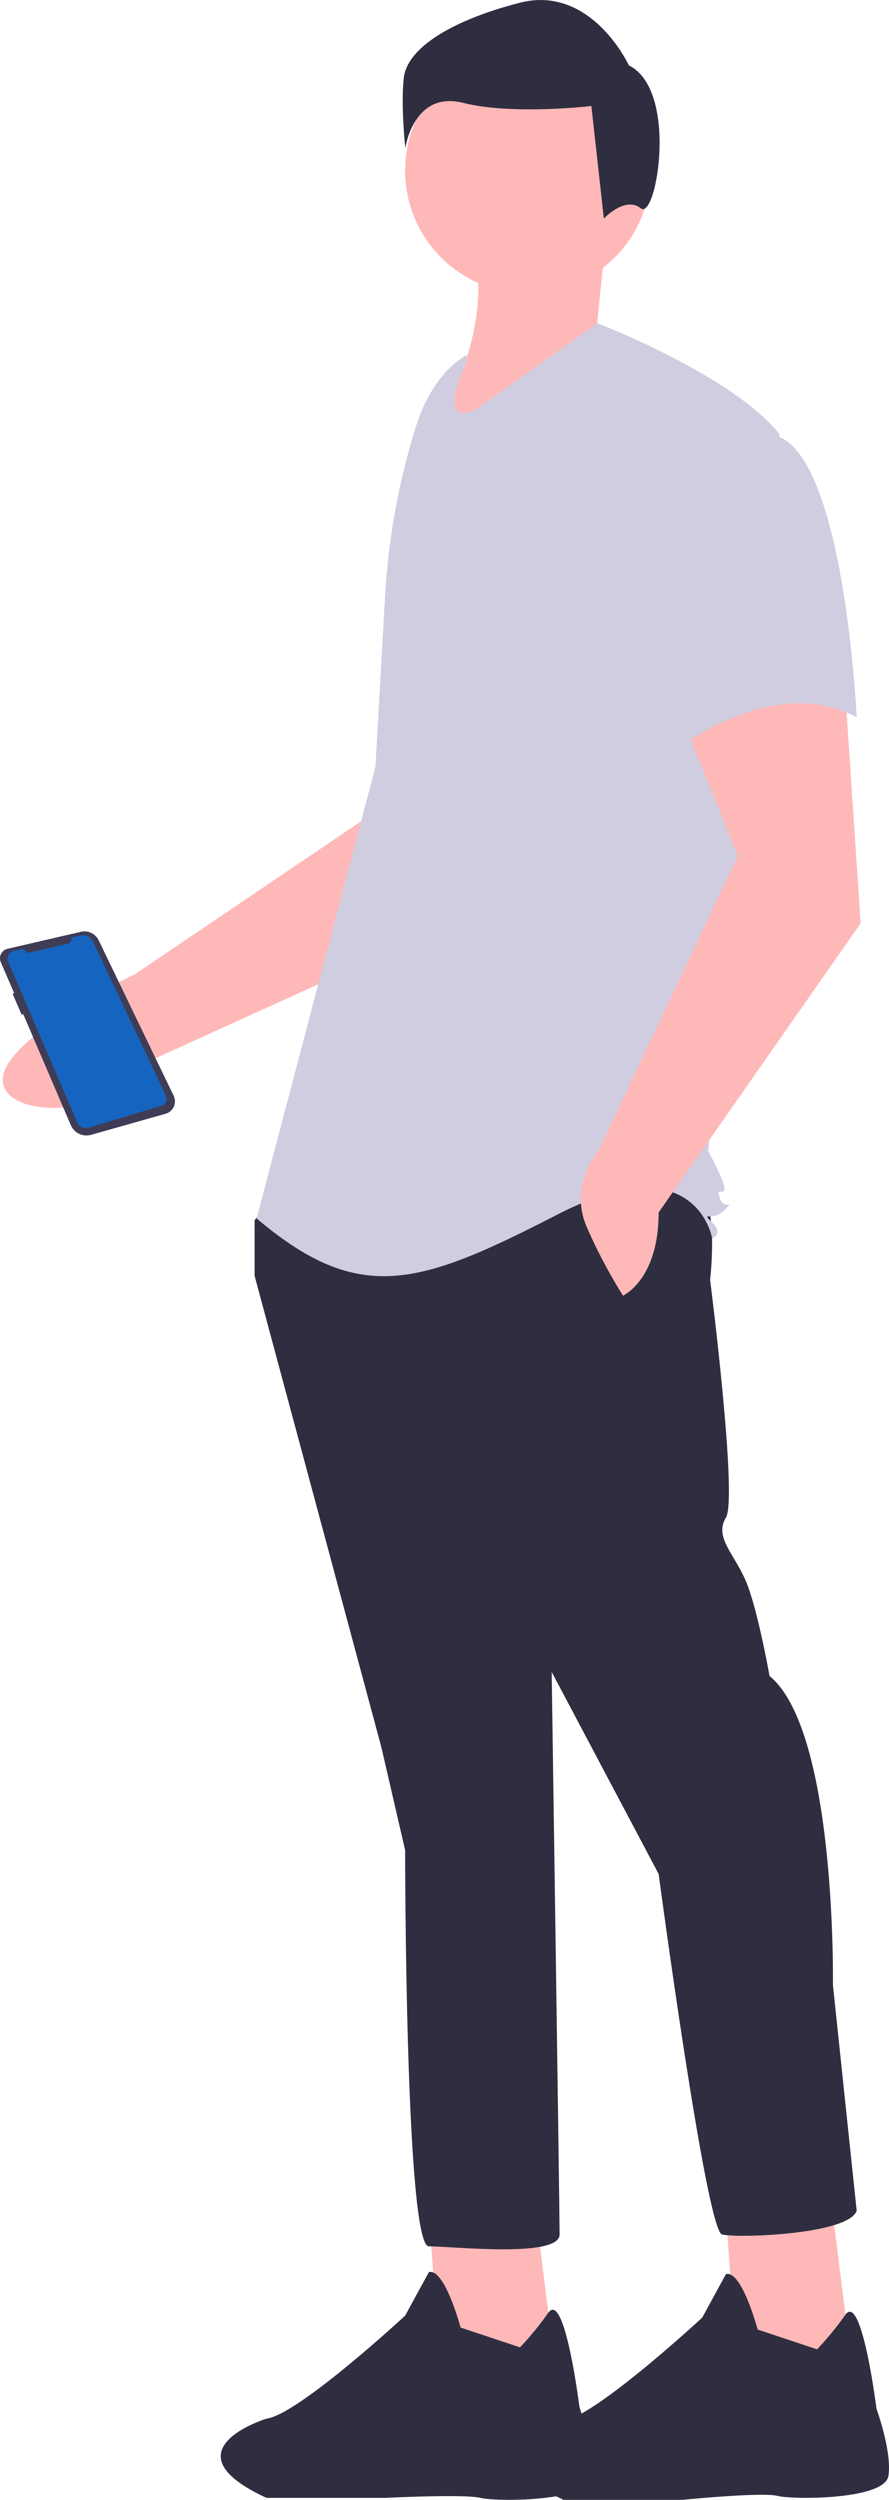 <svg xmlns="http://www.w3.org/2000/svg" viewBox="0 0 224.44 631.09"><defs><style>.cls-1{fill:#ffb8b8;}.cls-2{fill:#2f2e41;}.cls-3{fill:#d0cde1;}.cls-4{fill:#3f3d56;}.cls-5{fill:#1565c0;}</style></defs><g id="Layer_2" data-name="Layer 2"><g id="e6231ec2-a9f6-4575-8eca-cc3c0040981d"><path class="cls-1" d="M107.93,160.55,102,200l-67.8,45.86S-1.46,263,.78,273.59c2,9.46,29.51,8.34,38.17-6.29L120,230.45l27.11-53.68Z"/><polygon class="cls-1" points="108.28 558.59 111.28 600.59 140.28 598.59 135.28 558.59 108.28 558.59"/><path class="cls-2" d="M116.28,587.59s-4-15-8-14l-6,11s-27,25-35,26c0,0-26,8,0,20h30s20-1,24,0,27,1,28-5-3-18-3-18-3.69-29.5-7.84-23.75a77.84,77.84,0,0,1-7.16,8.75Z"/><polygon class="cls-1" points="183.28 559.09 186.28 601.09 215.28 599.09 210.28 559.09 183.28 559.09"/><path class="cls-2" d="M191.28,588.09s-4-15-8-14l-6,11s-27,25-35,26c0,0-26,8,0,20h30s20-2,24-1,27,1,28-5-3-17-3-17-3.69-29.5-7.84-23.75a77.84,77.84,0,0,1-7.16,8.75Z"/><path class="cls-2" d="M69.28,301.09l-5,7v14l32,119,6,26s0,100,6,100,33,3,33-3-2-142-2-142l27,51s12,90,16,91,32,0,34-6l-6-57s1-64-16-78c0,0-3-17-6-24s-8-11-5-16-4-60-4-60,2-17-2-22S69.28,301.09,69.28,301.09Z"/><circle class="cls-1" cx="133.28" cy="43.09" r="31"/><path class="cls-1" d="M152.78,61.59l-2,20,8,7-51,24c12.57-21.46,16.29-41,10-55Z"/><path class="cls-3" d="M117.78,91.59s-8,16,2,12l31-22s34,13,46,28l-10,106-8,75s5,9,4,10-2-1-1,2,4,0,1,3-6,0-3,3,0,4,0,4-4-24-39-6-50,23-76,1l30-114,2.43-43a176.4,176.4,0,0,1,7.61-42.31c2.29-7.43,6.28-14.72,13-18.69Z"/><path class="cls-1" d="M171.28,179.09l15,37-35,74s-8,9-3,20a132.71,132.71,0,0,0,9,17s9-4,9-21l51-73-4-60Z"/><path class="cls-3" d="M169.28,113.09s-14,14-8,36,11,39,11,39,24-18,44-7c0,0-3-65-20-71S169.28,113.09,169.28,113.09Z"/><path class="cls-2" d="M158.77,16.5S149.3-4,131.14.71s-28.41,11.84-29.2,18.94.39,17.76.39,17.76,2-14.6,14.6-11.44,32.37.79,32.37.79l3.15,28.41s5.39-5.74,9.33-2.58S171.4,22.81,158.77,16.5Z"/><path class="cls-4" d="M1.94,239.51h0l18.46-4.27a4,4,0,0,1,4.53,2.17l18.91,39.21a3.26,3.26,0,0,1-2,4.54L23,286.49a4.29,4.29,0,0,1-5.12-2.44L5.85,256l-.37.21-2.29-5.31.38-.2L.2,242.91a2.48,2.48,0,0,1,1.3-3.26A2.25,2.25,0,0,1,1.94,239.51Z"/><path class="cls-5" d="M18.17,236.69l2.16-.5a2.79,2.79,0,0,1,3.14,1.52l18.46,39a1.72,1.72,0,0,1-.82,2.29l-.24.1-18.63,5.62a2.25,2.25,0,0,1-2.7-1.26L2.08,242.78a2,2,0,0,1,1-2.57l.33-.11,2-.47a1,1,0,0,1,1,.46h0a.79.79,0,0,0,.9.41l9.7-2.24a1.4,1.4,0,0,0,1.06-1.57Z"/></g></g></svg>